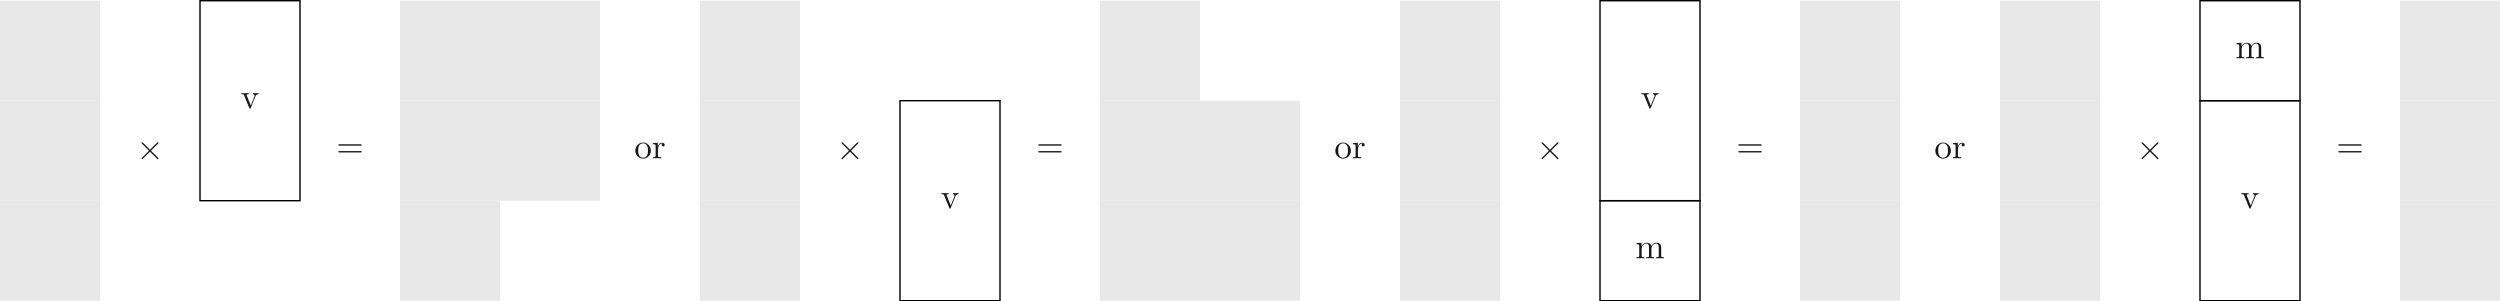 <ns0:svg xmlns:ns0="http://www.w3.org/2000/svg" xmlns:ns1="http://www.w3.org/1999/xlink" height="85.439pt" readme2tex:offset="0" version="1.1" viewBox="-72 -51.079 708.672 85.439" width="708.672pt" xmlns:readme2tex="http://github.com/leegao/readme2tex/">
<ns0:defs>
<ns0:path d="M3.875 -2.77L1.883 -4.752C1.763 -4.872 1.743 -4.892 1.664 -4.892C1.564 -4.892 1.465 -4.802 1.465 -4.692C1.465 -4.623 1.484 -4.603 1.594 -4.493L3.587 -2.491L1.594 -0.488C1.484 -0.379 1.465 -0.359 1.465 -0.289C1.465 -0.179 1.564 -0.09 1.664 -0.09C1.743 -0.09 1.763 -0.11 1.883 -0.229L3.865 -2.212L5.928 -0.149C5.948 -0.139 6.017 -0.09 6.077 -0.09C6.197 -0.09 6.276 -0.179 6.276 -0.289C6.276 -0.309 6.276 -0.349 6.247 -0.399C6.237 -0.418 4.653 -1.983 4.154 -2.491L5.978 -4.314C6.027 -4.374 6.177 -4.503 6.227 -4.563C6.237 -4.583 6.276 -4.623 6.276 -4.692C6.276 -4.802 6.197 -4.892 6.077 -4.892C5.998 -4.892 5.958 -4.852 5.848 -4.742L3.875 -2.77Z" id="g0-2" />
<ns0:path d="M6.844 -3.258C6.994 -3.258 7.183 -3.258 7.183 -3.457S6.994 -3.656 6.854 -3.656H0.887C0.747 -3.656 0.558 -3.656 0.558 -3.457S0.747 -3.258 0.897 -3.258H6.844ZM6.854 -1.325C6.994 -1.325 7.183 -1.325 7.183 -1.524S6.994 -1.724 6.844 -1.724H0.897C0.747 -1.724 0.558 -1.724 0.558 -1.524S0.747 -1.325 0.887 -1.325H6.854Z" id="g1-61" />
<ns0:path d="M1.096 -3.427V-0.757C1.096 -0.309 0.986 -0.309 0.319 -0.309V0C0.667 -0.01 1.176 -0.03 1.445 -0.03C1.704 -0.03 2.222 -0.01 2.56 0V-0.309C1.893 -0.309 1.783 -0.309 1.783 -0.757V-2.59C1.783 -3.626 2.491 -4.184 3.128 -4.184C3.756 -4.184 3.865 -3.646 3.865 -3.078V-0.757C3.865 -0.309 3.756 -0.309 3.088 -0.309V0C3.437 -0.01 3.945 -0.03 4.214 -0.03C4.473 -0.03 4.991 -0.01 5.33 0V-0.309C4.663 -0.309 4.553 -0.309 4.553 -0.757V-2.59C4.553 -3.626 5.26 -4.184 5.898 -4.184C6.526 -4.184 6.635 -3.646 6.635 -3.078V-0.757C6.635 -0.309 6.526 -0.309 5.858 -0.309V0C6.207 -0.01 6.715 -0.03 6.984 -0.03C7.243 -0.03 7.761 -0.01 8.1 0V-0.309C7.582 -0.309 7.332 -0.309 7.323 -0.608V-2.511C7.323 -3.367 7.323 -3.676 7.014 -4.035C6.874 -4.204 6.545 -4.403 5.968 -4.403C5.131 -4.403 4.692 -3.806 4.523 -3.427C4.384 -4.294 3.646 -4.403 3.198 -4.403C2.471 -4.403 2.002 -3.975 1.724 -3.357V-4.403L0.319 -4.294V-3.985C1.016 -3.985 1.096 -3.915 1.096 -3.427Z" id="g1-109" />
<ns0:path d="M4.692 -2.132C4.692 -3.407 3.696 -4.463 2.491 -4.463C1.245 -4.463 0.279 -3.377 0.279 -2.132C0.279 -0.847 1.315 0.11 2.481 0.11C3.686 0.11 4.692 -0.867 4.692 -2.132ZM2.491 -0.139C2.062 -0.139 1.624 -0.349 1.355 -0.807C1.106 -1.245 1.106 -1.853 1.106 -2.212C1.106 -2.6 1.106 -3.138 1.345 -3.577C1.614 -4.035 2.082 -4.244 2.481 -4.244C2.919 -4.244 3.347 -4.025 3.606 -3.597S3.865 -2.59 3.865 -2.212C3.865 -1.853 3.865 -1.315 3.646 -0.877C3.427 -0.428 2.989 -0.139 2.491 -0.139Z" id="g1-111" />
<ns0:path d="M1.664 -3.308V-4.403L0.279 -4.294V-3.985C0.976 -3.985 1.056 -3.915 1.056 -3.427V-0.757C1.056 -0.309 0.946 -0.309 0.279 -0.309V0C0.667 -0.01 1.136 -0.03 1.415 -0.03C1.813 -0.03 2.281 -0.03 2.68 0V-0.309H2.471C1.734 -0.309 1.714 -0.418 1.714 -0.777V-2.311C1.714 -3.298 2.132 -4.184 2.889 -4.184C2.959 -4.184 2.979 -4.184 2.999 -4.174C2.969 -4.164 2.77 -4.045 2.77 -3.786C2.77 -3.507 2.979 -3.357 3.198 -3.357C3.377 -3.357 3.626 -3.477 3.626 -3.796S3.318 -4.403 2.889 -4.403C2.162 -4.403 1.803 -3.736 1.664 -3.308Z" id="g1-114" />
<ns0:path d="M4.144 -3.318C4.234 -3.547 4.403 -3.975 5.061 -3.985V-4.294C4.832 -4.274 4.543 -4.264 4.314 -4.264C4.075 -4.264 3.616 -4.284 3.447 -4.294V-3.985C3.816 -3.975 3.925 -3.746 3.925 -3.557C3.925 -3.467 3.905 -3.427 3.865 -3.318L2.849 -0.777L1.734 -3.557C1.674 -3.686 1.674 -3.706 1.674 -3.726C1.674 -3.985 2.062 -3.985 2.242 -3.985V-4.294C1.943 -4.284 1.385 -4.264 1.156 -4.264C0.887 -4.264 0.488 -4.274 0.189 -4.294V-3.985C0.817 -3.985 0.857 -3.925 0.986 -3.616L2.421 -0.08C2.481 0.06 2.501 0.11 2.63 0.11S2.8 0.02 2.839 -0.08L4.144 -3.318Z" id="g1-118" />
</ns0:defs>
<ns0:g fill-opacity="0.9" id="page1">
<ns0:path d="M-72 -50.879V-22.535H-43.652V-50.879Z" fill="#e6e6e6" />
<ns0:path d="M-15.305 -50.879V5.812H13.039V-50.879Z" fill="none" stroke="#000000" stroke-miterlimit="10.037" stroke-width="0.4" />
<ns0:g transform="matrix(1 0 0 1 68.238 -54.549)">
<ns0:use x="-72" y="34.16" ns1:href="#g1-118" />
</ns0:g>
<ns0:path d="M41.387 -50.879V-22.535H69.734V-50.879Z" fill="#e6e6e6" />
<ns0:path d="M69.734 -50.879V-22.535H98.082V-50.879Z" fill="#e6e6e6" />
<ns0:path d="M126.426 -50.879V-22.535H154.773V-50.879Z" fill="#e6e6e6" />
<ns0:path d="M239.816 -50.879V-22.535H268.16V-50.879Z" fill="#e6e6e6" />
<ns0:path d="M324.855 -50.879V-22.535H353.203V-50.879Z" fill="#e6e6e6" />
<ns0:path d="M381.551 -50.879V5.812H409.895V-50.879Z" fill="none" stroke="#000000" stroke-miterlimit="10.037" stroke-width="0.4" />
<ns0:g transform="matrix(1 0 0 1 465.093 -54.549)">
<ns0:use x="-72" y="34.16" ns1:href="#g1-118" />
</ns0:g>
<ns0:path d="M438.242 -50.879V-22.535H466.59V-50.879Z" fill="#e6e6e6" />
<ns0:path d="M494.938 -50.879V-22.535H523.281V-50.879Z" fill="#e6e6e6" />
<ns0:path d="M551.629 -50.879V-22.535H579.977V-50.879Z" fill="none" stroke="#000000" stroke-miterlimit="10.037" stroke-width="0.4" />
<ns0:g transform="matrix(1 0 0 1 633.652 -68.722)">
<ns0:use x="-72" y="34.16" ns1:href="#g1-109" />
</ns0:g>
<ns0:path d="M608.324 -50.879V-22.535H636.672V-50.879Z" fill="#e6e6e6" />
<ns0:path d="M-72 -22.535V5.812H-43.652V-22.535Z" fill="#e6e6e6" />
<ns0:g transform="matrix(1 0 0 1 38.646 -40.029)">
<ns0:use x="-72" y="34.16" ns1:href="#g0-2" />
</ns0:g>
<ns0:g transform="matrix(1 0 0 1 95.339 -40.693)">
<ns0:use x="-72" y="34.16" ns1:href="#g1-61" />
</ns0:g>
<ns0:path d="M41.387 -22.535V5.812H69.734V-22.535Z" fill="#e6e6e6" />
<ns0:path d="M69.734 -22.535V5.812H98.082V-22.535Z" fill="#e6e6e6" />
<ns0:g transform="matrix(1 0 0 1 179.813 -40.376)">
<ns0:use x="-72" y="34.16" ns1:href="#g1-111" />
<ns0:use x="-67.019" y="34.16" ns1:href="#g1-114" />
</ns0:g>
<ns0:path d="M126.426 -22.535V5.812H154.773V-22.535Z" fill="#e6e6e6" />
<ns0:g transform="matrix(1 0 0 1 237.073 -40.029)">
<ns0:use x="-72" y="34.16" ns1:href="#g0-2" />
</ns0:g>
<ns0:path d="M183.121 -22.535V34.16H211.469V-22.535Z" fill="none" stroke="#000000" stroke-miterlimit="10.037" stroke-width="0.4" />
<ns0:g transform="matrix(1 0 0 1 266.666 -26.202)">
<ns0:use x="-72" y="34.16" ns1:href="#g1-118" />
</ns0:g>
<ns0:g transform="matrix(1 0 0 1 293.767 -40.693)">
<ns0:use x="-72" y="34.16" ns1:href="#g1-61" />
</ns0:g>
<ns0:path d="M239.816 -22.535V5.812H268.16V-22.535Z" fill="#e6e6e6" />
<ns0:path d="M268.16 -22.535V5.812H296.508V-22.535Z" fill="#e6e6e6" />
<ns0:g transform="matrix(1 0 0 1 378.24 -40.376)">
<ns0:use x="-72" y="34.16" ns1:href="#g1-111" />
<ns0:use x="-67.019" y="34.16" ns1:href="#g1-114" />
</ns0:g>
<ns0:path d="M324.855 -22.535V5.812H353.203V-22.535Z" fill="#e6e6e6" />
<ns0:g transform="matrix(1 0 0 1 435.501 -40.029)">
<ns0:use x="-72" y="34.16" ns1:href="#g0-2" />
</ns0:g>
<ns0:g transform="matrix(1 0 0 1 492.195 -40.693)">
<ns0:use x="-72" y="34.16" ns1:href="#g1-61" />
</ns0:g>
<ns0:path d="M438.242 -22.535V5.812H466.59V-22.535Z" fill="#e6e6e6" />
<ns0:g transform="matrix(1 0 0 1 548.321 -40.376)">
<ns0:use x="-72" y="34.16" ns1:href="#g1-111" />
<ns0:use x="-67.019" y="34.16" ns1:href="#g1-114" />
</ns0:g>
<ns0:path d="M494.938 -22.535V5.812H523.281V-22.535Z" fill="#e6e6e6" />
<ns0:g transform="matrix(1 0 0 1 605.582 -40.029)">
<ns0:use x="-72" y="34.16" ns1:href="#g0-2" />
</ns0:g>
<ns0:path d="M551.629 -22.535V34.16H579.977V-22.535Z" fill="none" stroke="#000000" stroke-miterlimit="10.037" stroke-width="0.4" />
<ns0:g transform="matrix(1 0 0 1 635.174 -26.202)">
<ns0:use x="-72" y="34.16" ns1:href="#g1-118" />
</ns0:g>
<ns0:g transform="matrix(1 0 0 1 662.276 -40.693)">
<ns0:use x="-72" y="34.16" ns1:href="#g1-61" />
</ns0:g>
<ns0:path d="M608.324 -22.535V5.812H636.672V-22.535Z" fill="#e6e6e6" />
<ns0:path d="M-72 5.812V34.16H-43.652V5.812Z" fill="#e6e6e6" />
<ns0:path d="M41.387 5.812V34.16H69.734V5.812Z" fill="#e6e6e6" />
<ns0:path d="M126.426 5.812V34.16H154.773V5.812Z" fill="#e6e6e6" />
<ns0:path d="M239.816 5.812V34.16H268.16V5.812Z" fill="#e6e6e6" />
<ns0:path d="M268.16 5.812V34.16H296.508V5.812Z" fill="#e6e6e6" />
<ns0:path d="M324.855 5.812V34.16H353.203V5.812Z" fill="#e6e6e6" />
<ns0:path d="M381.551 5.812V34.16H409.895V5.812Z" fill="none" stroke="#000000" stroke-miterlimit="10.037" stroke-width="0.4" />
<ns0:g transform="matrix(1 0 0 1 463.571 -12.029)">
<ns0:use x="-72" y="34.16" ns1:href="#g1-109" />
</ns0:g>
<ns0:path d="M438.242 5.812V34.16H466.59V5.812Z" fill="#e6e6e6" />
<ns0:path d="M494.938 5.812V34.16H523.281V5.812Z" fill="#e6e6e6" />
<ns0:path d="M608.324 5.812V34.16H636.672V5.812Z" fill="#e6e6e6" />
</ns0:g>
</ns0:svg>